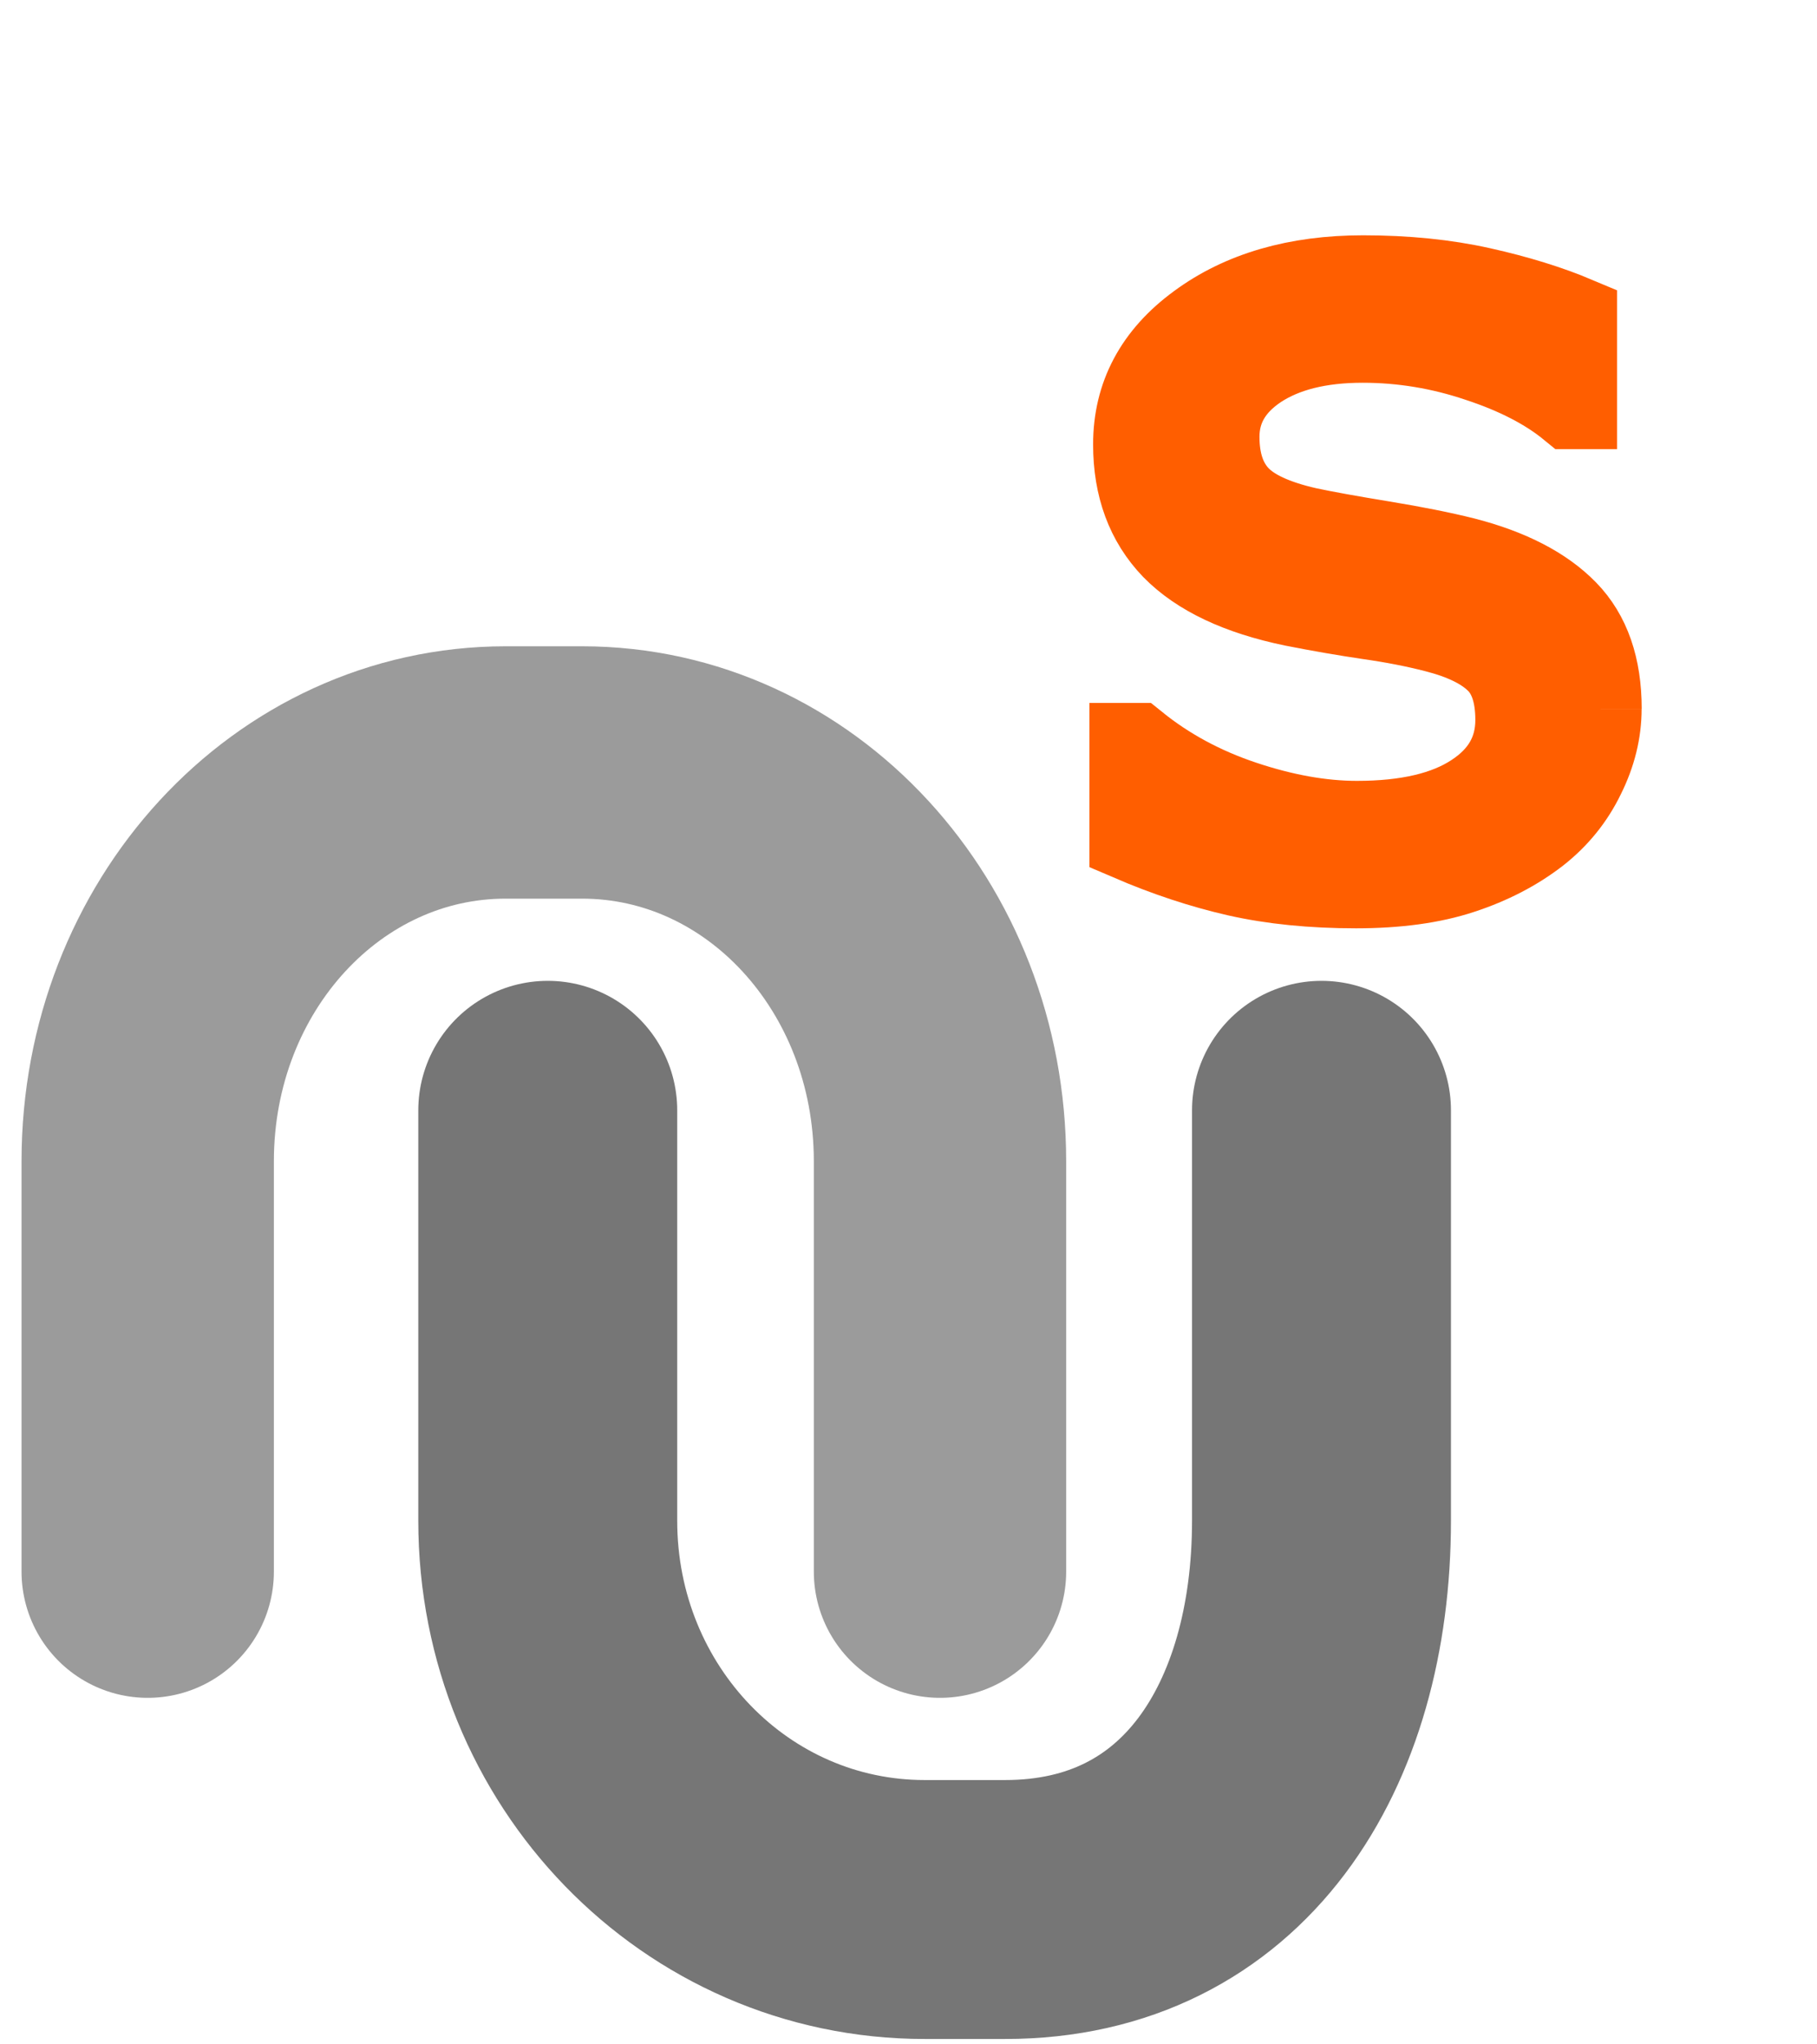 <?xml version="1.0" encoding="UTF-8" standalone="no"?>
<!-- Created with Inkscape (http://www.inkscape.org/) -->

<svg
   xmlns:dc="http://purl.org/dc/elements/1.1/"
   xmlns:cc="http://creativecommons.org/ns#"
   xmlns:rdf="http://www.w3.org/1999/02/22-rdf-syntax-ns#"
   xmlns:svg="http://www.w3.org/2000/svg"
   xmlns="http://www.w3.org/2000/svg"
   xmlns:sodipodi="http://sodipodi.sourceforge.net/DTD/sodipodi-0.dtd"
   xmlns:inkscape="http://www.inkscape.org/namespaces/inkscape"
   id="svg3889"
   version="1.1"
   inkscape:version="0.48.3.1 r9886"
   width="24"
   height="27"
   sodipodi:docname="favorites_save.svg">
  <defs
     id="defs3893" />
  <sodipodi:namedview
     pagecolor="#ffffff"
     bordercolor="#666666"
     borderopacity="1"
     objecttolerance="10"
     gridtolerance="10"
     guidetolerance="10"
     inkscape:pageopacity="0"
     inkscape:pageshadow="2"
     inkscape:window-width="1637"
     inkscape:window-height="1148"
     id="namedview3891"
     showgrid="false"
     inkscape:zoom="12.361274"
     inkscape:cx="2.1240589"
     inkscape:cy="15.629993"
     inkscape:window-x="882"
     inkscape:window-y="143"
     inkscape:window-maximized="0"
     inkscape:current-layer="text4553" />
  <g
     inkscape:groupmode="layer"
     id="layer1"
     inkscape:label="paths"
     style="display:inline">
    <g
       id="g4710">
      <g
         transform="translate(-2.25,4.609)"
         style="display:inline"
         inkscape:label="paths"
         id="layer5">
        <path
           sodipodi:nodetypes="cssssc"
           inkscape:connector-curvature="0"
           id="rect5605"
           d="m 4.201,16.148 0,-5.42 c 0,-2.845 2.109,-5.135 4.728,-5.135 l 1.009,0 c 2.619,0 4.728,2.29 4.728,5.135 l 0,5.42"
           style="fill:none;stroke:#9b9b9b;stroke-width:3.333;stroke-linecap:round;stroke-linejoin:round;stroke-miterlimit:4;stroke-opacity:1;stroke-dasharray:none" />
        <path
           style="fill:none;stroke:#767676;stroke-width:3.42;stroke-linecap:round;stroke-linejoin:round;stroke-miterlimit:4;stroke-opacity:1;stroke-dasharray:none"
           d="m 19.705,10.055 0,5.42 c 0,2.845 -1.42,5.135 -4.178,5.135 l -1.063,0 c -2.758,0 -4.979,-2.29 -4.979,-5.135 l 0,-5.42"
           id="path3053"
           inkscape:connector-curvature="0"
           sodipodi:nodetypes="cssssc" />
      </g>
      <g
         transform="scale(1.015,0.985)"
         style="font-size:10.917px;font-style:normal;font-variant:normal;font-weight:normal;font-stretch:normal;line-height:125%;letter-spacing:0px;word-spacing:0px;fill:#ff5e00;fill-opacity:1;stroke:#ff5e00;stroke-width:1.066;stroke-miterlimit:4;stroke-opacity:1;font-family:Verdana;-inkscape-font-specification:Verdana"
         id="text4553">
        <path
           d="m 20.83,9.504 c -6e-6,0.309 -0.073,0.615 -0.219,0.917 -0.142,0.302 -0.343,0.558 -0.602,0.768 -0.284,0.227 -0.617,0.405 -0.997,0.533 -0.377,0.128 -0.832,0.192 -1.365,0.192 -0.572,0 -1.087,-0.053 -1.546,-0.16 -0.455,-0.107 -0.919,-0.265 -1.391,-0.474 l 0,-1.322 0.075,0 c 0.402,0.334 0.865,0.592 1.391,0.773 0.526,0.181 1.02,0.272 1.482,0.272 0.654,10e-7 1.162,-0.123 1.525,-0.368 0.366,-0.245 0.549,-0.572 0.549,-0.981 -6e-6,-0.352 -0.087,-0.611 -0.261,-0.778 C 19.3,8.708 19.039,8.578 18.687,8.485 18.421,8.414 18.131,8.356 17.818,8.31 17.509,8.263 17.18,8.205 16.832,8.134 16.128,7.984 15.606,7.73 15.265,7.371 14.927,7.009 14.758,6.538 14.758,5.959 c -10e-7,-0.665 0.281,-1.208 0.842,-1.631 0.561,-0.426 1.274,-0.64 2.138,-0.64 0.558,8.1e-6 1.07,0.053 1.535,0.16 0.466,0.107 0.878,0.238 1.237,0.394 l 0,1.247 -0.075,0 C 20.133,5.234 19.735,5.022 19.241,4.855 18.751,4.685 18.248,4.599 17.733,4.599 17.168,4.599 16.713,4.717 16.368,4.951 16.027,5.186 15.857,5.488 15.857,5.857 c -2e-6,0.331 0.085,0.59 0.256,0.778 0.171,0.188 0.471,0.332 0.901,0.432 0.227,0.05 0.551,0.11 0.97,0.181 0.419,0.071 0.775,0.144 1.066,0.219 0.59,0.156 1.034,0.393 1.333,0.709 0.299,0.316 0.448,0.759 0.448,1.327"
           style="fill:#ff5e00;fill-opacity:1;stroke:#ff5e00;stroke-opacity:1"
           id="path4825" />
      </g>
    </g>
  </g>
  <g
     inkscape:groupmode="layer"
     id="layer4"
     inkscape:label="Layer"
     style="display:inline" />
</svg>
